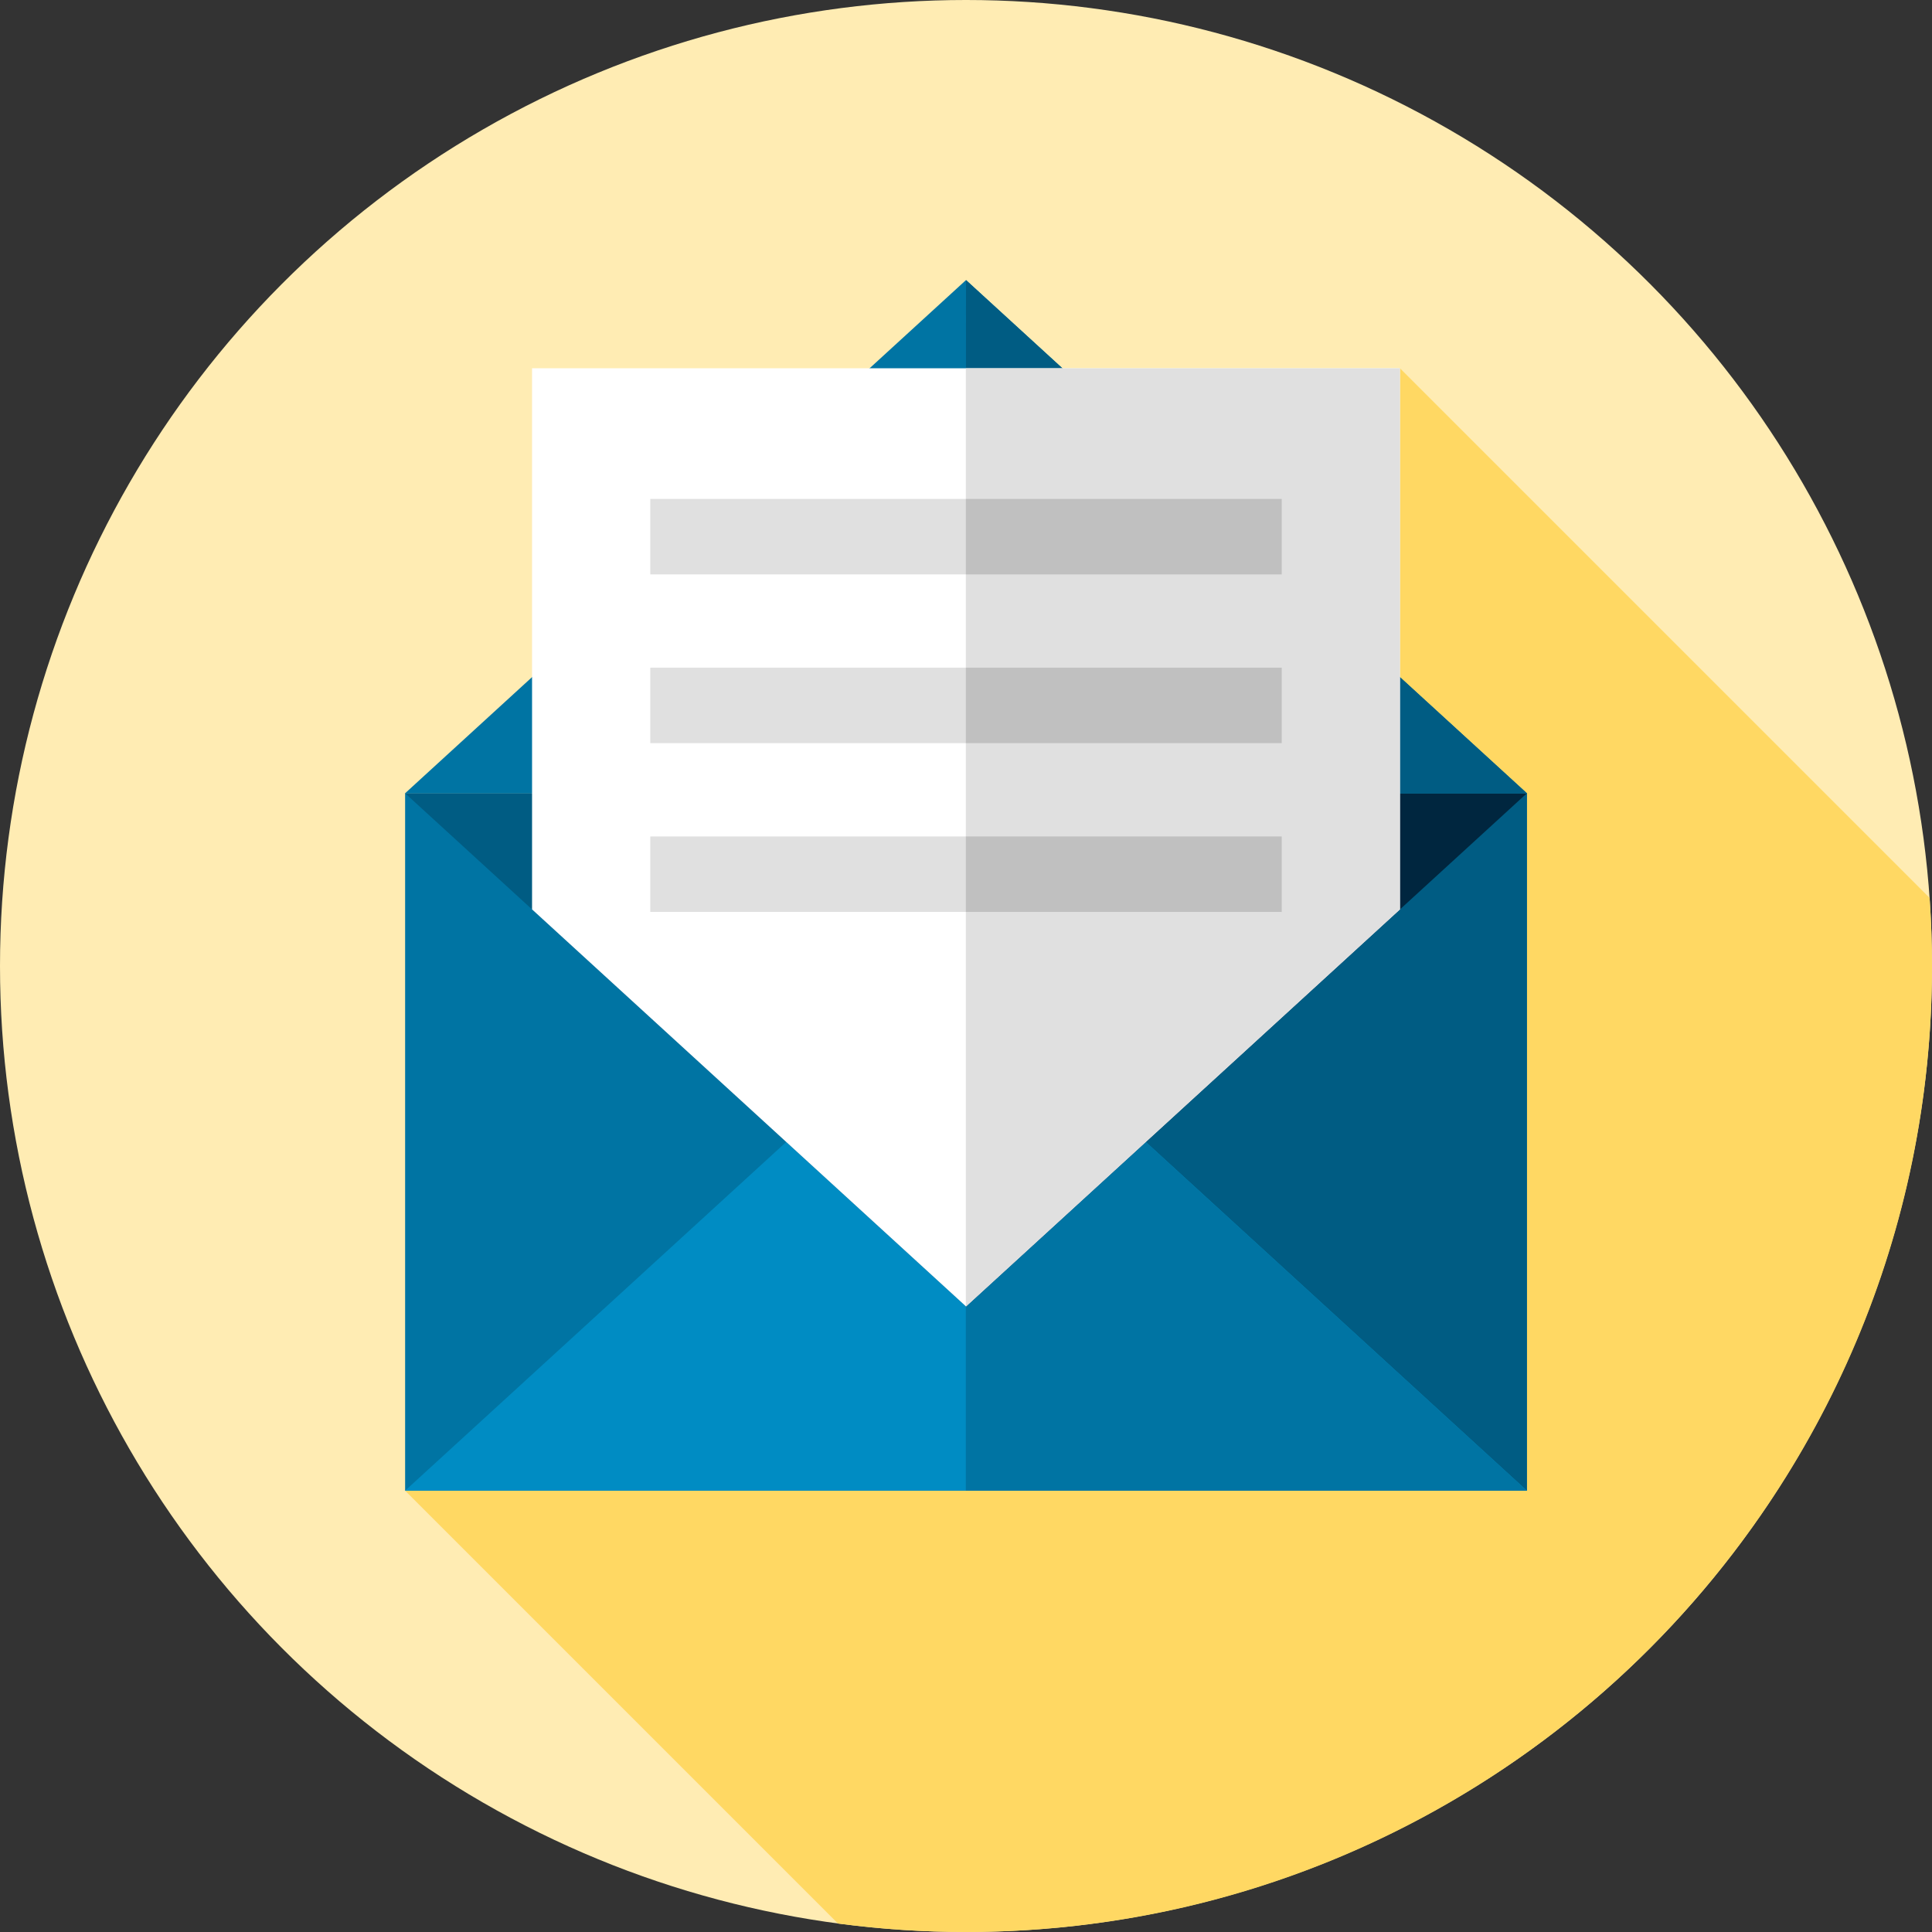 <?xml version="1.0" encoding="iso-8859-1"?>
<!-- Generator: Adobe Illustrator 19.0.0, SVG Export Plug-In . SVG Version: 6.00 Build 0)  -->
<svg version="1.1" id="Capa_1" xmlns="http://www.w3.org/2000/svg" xmlns:xlink="http://www.w3.org/1999/xlink" x="0px" y="0px"
	 viewBox="0 0 512 512" style="enable-background:new 0 0 512 512;" xml:space="preserve">
<rect x="0" y="0" width="512" height="512" fill="#333333" stroke="none"/>
<circle style="fill:#FFECB3;" cx="256" cy="256" r="256"/>
<path style="fill:#FFD863;" d="M512,256c0-6.07-0.227-12.087-0.642-18.052L371,97.591L107.359,395.042l114.716,114.716
	C233.176,511.229,244.497,512,256,512C397.385,512,512,397.385,512,256z"/>
<rect x="107.36" y="210.22" style="fill:#0074A3;" width="297.28" height="184.82"/>
<rect x="255.95" y="210.22" style="fill:#005C83;" width="148.69" height="184.82"/>
<polygon style="fill:#008CC3;" points="404.641,395.042 256,259.042 107.359,395.042 "/>
<polygon style="fill:#0074A3;" points="256,259.042 255.952,259.086 255.952,395.042 404.641,395.042 "/>
<polygon style="fill:#005C83;" points="107.359,210.222 256,346.222 404.641,210.222 "/>
<polygon style="fill:#00263F;" points="404.641,210.222 255.952,210.222 255.952,346.178 256,346.222 "/>
<polygon style="fill:#0074A3;" points="404.641,210.221 256,74.221 107.359,210.222 "/>
<polygon style="fill:#005C83;" points="256,74.221 256,74.221 255.952,210.221 404.641,210.221 "/>
<polygon style="fill:#FFFFFF;" points="141,97.59 141,210.222 141,241.002 256,346.222 371,241.002 371,210.222 371,97.59 "/>
<g>
	<polygon style="fill:#E0E0E0;" points="255.952,97.591 255.952,346.178 256,346.222 371,241.002 371,210.222 371,97.591 	"/>
	<rect x="172.33" y="132.22" style="fill:#E0E0E0;" width="167.33" height="20"/>
</g>
<rect x="255.95" y="132.22" style="fill:#C0C0C0;" width="83.72" height="20"/>
<rect x="172.33" y="176.94" style="fill:#E0E0E0;" width="167.33" height="20"/>
<rect x="255.95" y="176.94" style="fill:#C0C0C0;" width="83.72" height="20"/>
<rect x="172.33" y="221.67" style="fill:#E0E0E0;" width="167.33" height="20"/>
<rect x="255.95" y="221.67" style="fill:#C0C0C0;" width="83.72" height="20"/>
<g>
</g>
<g>
</g>
<g>
</g>
<g>
</g>
<g>
</g>
<g>
</g>
<g>
</g>
<g>
</g>
<g>
</g>
<g>
</g>
<g>
</g>
<g>
</g>
<g>
</g>
<g>
</g>
<g>
</g>
</svg>
